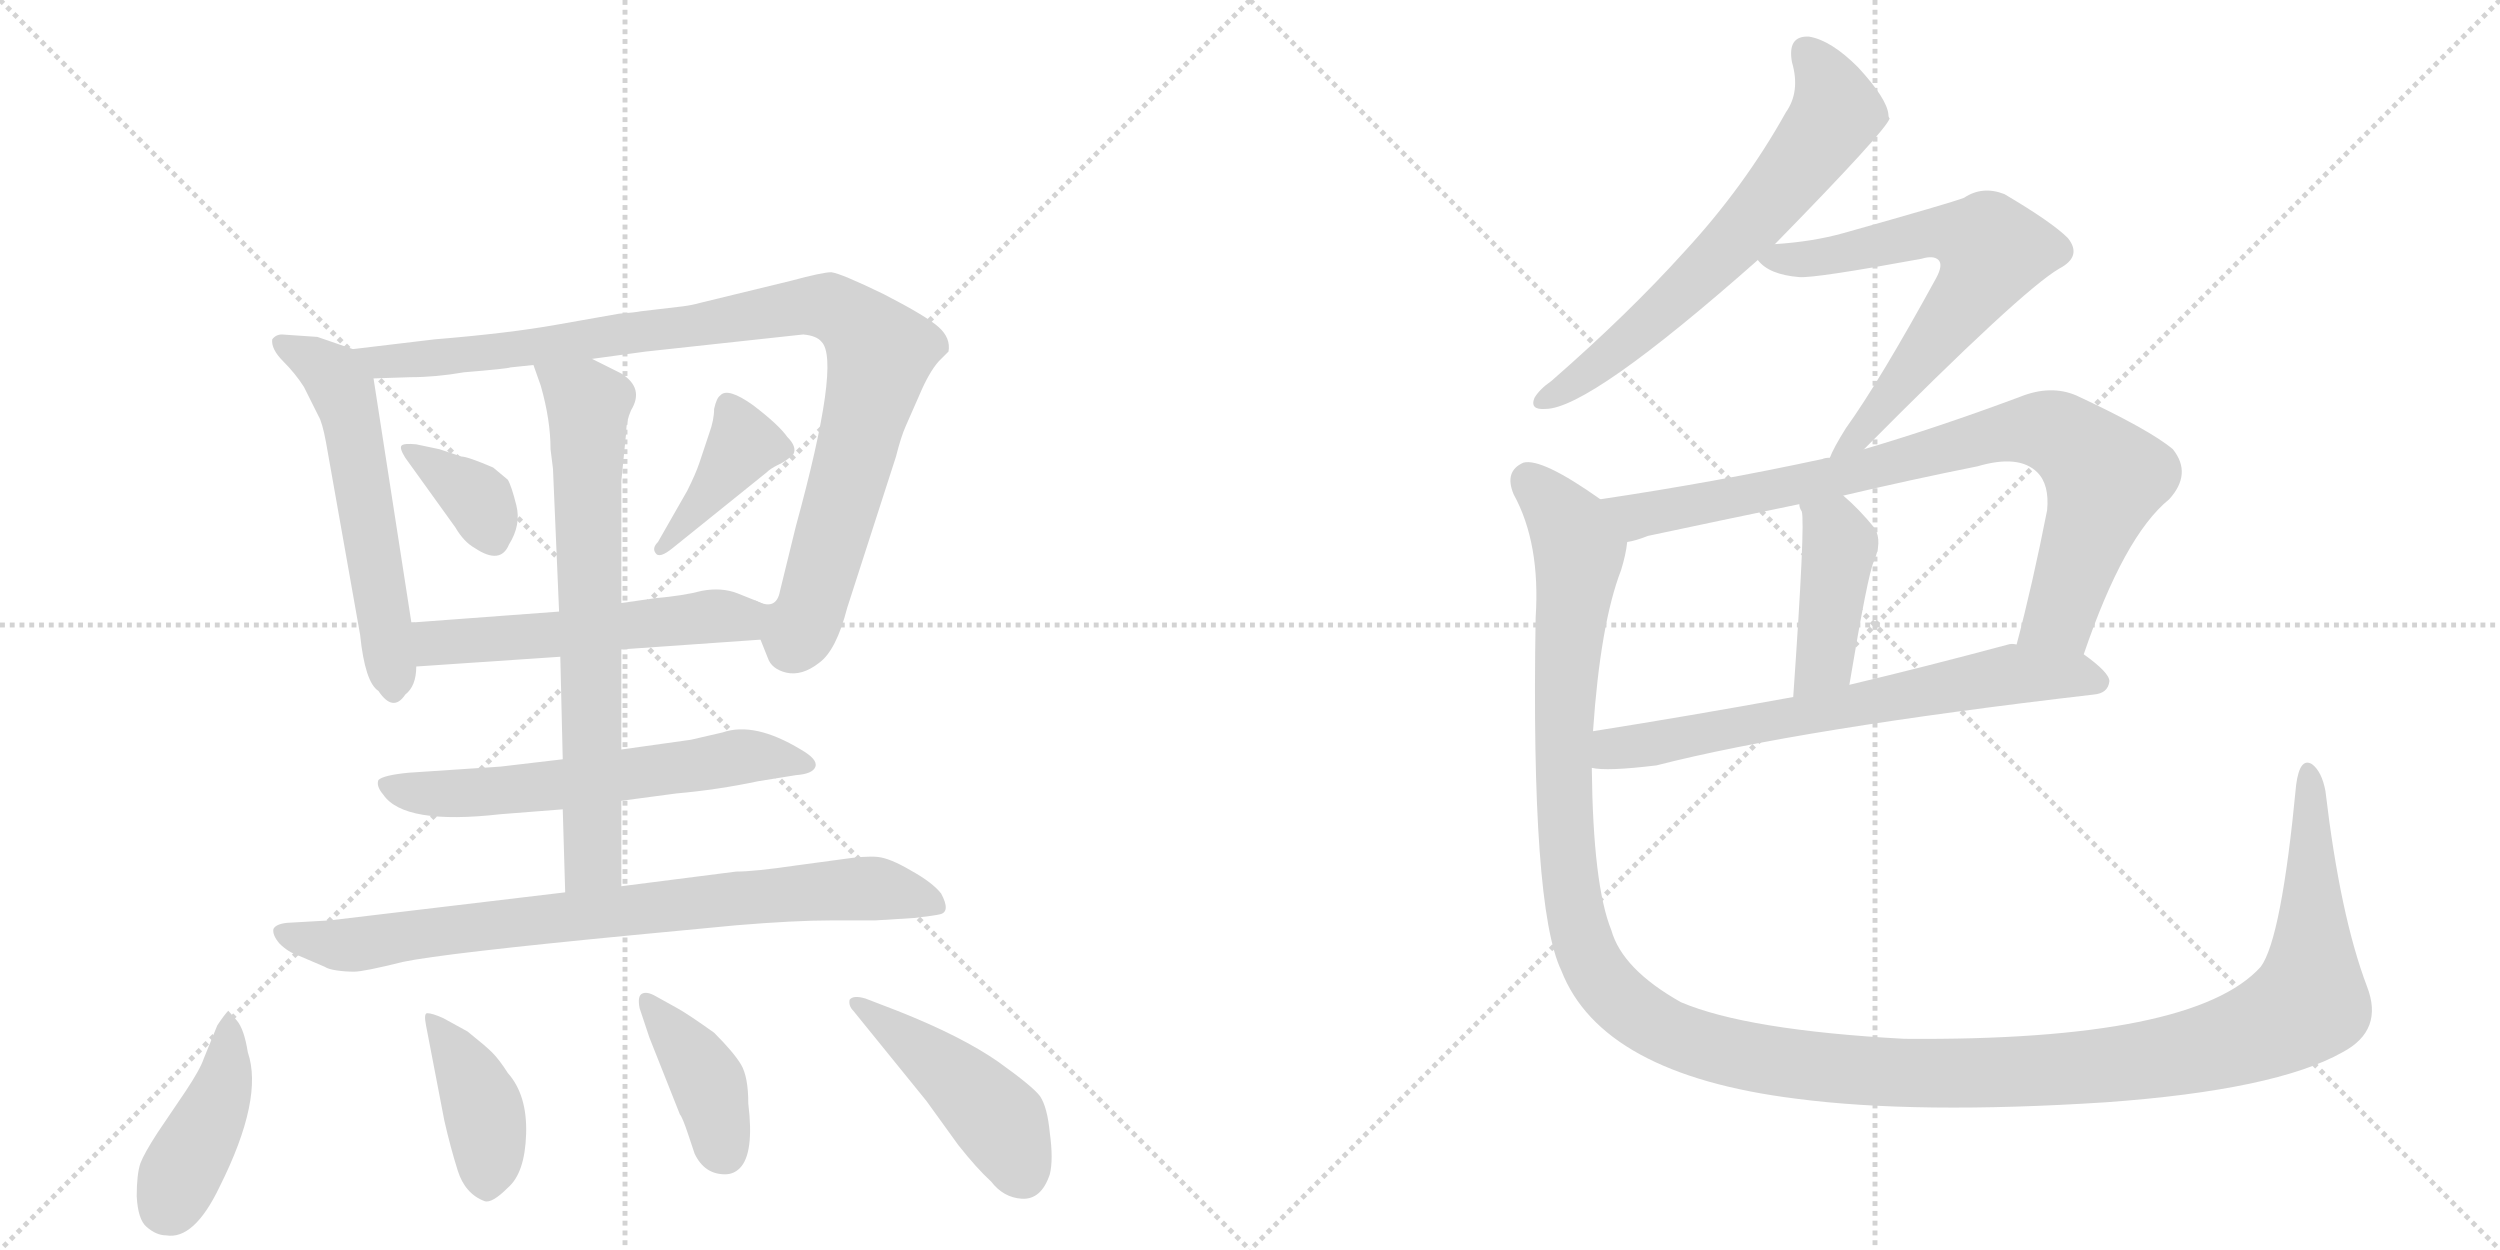 <svg version="1.1" viewBox="0 0 2048 1024" xmlns="http://www.w3.org/2000/svg">
  <g stroke="lightgray" stroke-dasharray="1,1" stroke-width="1" transform="scale(4, 4)">
    <line x1="0" y1="0" x2="256" y2="256"></line>
    <line x1="256" y1="0" x2="0" y2="256"></line>
    <line x1="128" y1="0" x2="128" y2="256"></line>
    <line x1="0" y1="128" x2="256" y2="128"></line>
    <line x1="256" y1="0" x2="512" y2="256"></line>
    <line x1="512" y1="0" x2="256" y2="256"></line>
    <line x1="384" y1="0" x2="384" y2="256"></line>
    <line x1="256" y1="128" x2="512" y2="128"></line>
  </g>
<g transform="scale(1, -1) translate(0, -850)">
   <style type="text/css">
    @keyframes keyframes0 {
      from {
       stroke: black;
       stroke-dashoffset: 569;
       stroke-width: 128;
       }
       65% {
       animation-timing-function: step-end;
       stroke: black;
       stroke-dashoffset: 0;
       stroke-width: 128;
       }
       to {
       stroke: black;
       stroke-width: 1024;
       }
       }
       #make-me-a-hanzi-animation-0 {
         animation: keyframes0 0.713s both;
         animation-delay: 0s;
         animation-timing-function: linear;
       }
    @keyframes keyframes1 {
      from {
       stroke: black;
       stroke-dashoffset: 974;
       stroke-width: 128;
       }
       76% {
       animation-timing-function: step-end;
       stroke: black;
       stroke-dashoffset: 0;
       stroke-width: 128;
       }
       to {
       stroke: black;
       stroke-width: 1024;
       }
       }
       #make-me-a-hanzi-animation-1 {
         animation: keyframes1 1.043s both;
         animation-delay: 0.713s;
         animation-timing-function: linear;
       }
    @keyframes keyframes2 {
      from {
       stroke: black;
       stroke-dashoffset: 358;
       stroke-width: 128;
       }
       54% {
       animation-timing-function: step-end;
       stroke: black;
       stroke-dashoffset: 0;
       stroke-width: 128;
       }
       to {
       stroke: black;
       stroke-width: 1024;
       }
       }
       #make-me-a-hanzi-animation-2 {
         animation: keyframes2 0.541s both;
         animation-delay: 1.756s;
         animation-timing-function: linear;
       }
    @keyframes keyframes3 {
      from {
       stroke: black;
       stroke-dashoffset: 396;
       stroke-width: 128;
       }
       56% {
       animation-timing-function: step-end;
       stroke: black;
       stroke-dashoffset: 0;
       stroke-width: 128;
       }
       to {
       stroke: black;
       stroke-width: 1024;
       }
       }
       #make-me-a-hanzi-animation-3 {
         animation: keyframes3 0.572s both;
         animation-delay: 2.297s;
         animation-timing-function: linear;
       }
    @keyframes keyframes4 {
      from {
       stroke: black;
       stroke-dashoffset: 536;
       stroke-width: 128;
       }
       64% {
       animation-timing-function: step-end;
       stroke: black;
       stroke-dashoffset: 0;
       stroke-width: 128;
       }
       to {
       stroke: black;
       stroke-width: 1024;
       }
       }
       #make-me-a-hanzi-animation-4 {
         animation: keyframes4 0.686s both;
         animation-delay: 2.869s;
         animation-timing-function: linear;
       }
    @keyframes keyframes5 {
      from {
       stroke: black;
       stroke-dashoffset: 604;
       stroke-width: 128;
       }
       66% {
       animation-timing-function: step-end;
       stroke: black;
       stroke-dashoffset: 0;
       stroke-width: 128;
       }
       to {
       stroke: black;
       stroke-width: 1024;
       }
       }
       #make-me-a-hanzi-animation-5 {
         animation: keyframes5 0.742s both;
         animation-delay: 3.556s;
         animation-timing-function: linear;
       }
    @keyframes keyframes6 {
      from {
       stroke: black;
       stroke-dashoffset: 703;
       stroke-width: 128;
       }
       70% {
       animation-timing-function: step-end;
       stroke: black;
       stroke-dashoffset: 0;
       stroke-width: 128;
       }
       to {
       stroke: black;
       stroke-width: 1024;
       }
       }
       #make-me-a-hanzi-animation-6 {
         animation: keyframes6 0.822s both;
         animation-delay: 4.297s;
         animation-timing-function: linear;
       }
    @keyframes keyframes7 {
      from {
       stroke: black;
       stroke-dashoffset: 795;
       stroke-width: 128;
       }
       72% {
       animation-timing-function: step-end;
       stroke: black;
       stroke-dashoffset: 0;
       stroke-width: 128;
       }
       to {
       stroke: black;
       stroke-width: 1024;
       }
       }
       #make-me-a-hanzi-animation-7 {
         animation: keyframes7 0.897s both;
         animation-delay: 5.119s;
         animation-timing-function: linear;
       }
    @keyframes keyframes8 {
      from {
       stroke: black;
       stroke-dashoffset: 419;
       stroke-width: 128;
       }
       58% {
       animation-timing-function: step-end;
       stroke: black;
       stroke-dashoffset: 0;
       stroke-width: 128;
       }
       to {
       stroke: black;
       stroke-width: 1024;
       }
       }
       #make-me-a-hanzi-animation-8 {
         animation: keyframes8 0.591s both;
         animation-delay: 6.016s;
         animation-timing-function: linear;
       }
    @keyframes keyframes9 {
      from {
       stroke: black;
       stroke-dashoffset: 402;
       stroke-width: 128;
       }
       57% {
       animation-timing-function: step-end;
       stroke: black;
       stroke-dashoffset: 0;
       stroke-width: 128;
       }
       to {
       stroke: black;
       stroke-width: 1024;
       }
       }
       #make-me-a-hanzi-animation-9 {
         animation: keyframes9 0.577s both;
         animation-delay: 6.607s;
         animation-timing-function: linear;
       }
    @keyframes keyframes10 {
      from {
       stroke: black;
       stroke-dashoffset: 397;
       stroke-width: 128;
       }
       56% {
       animation-timing-function: step-end;
       stroke: black;
       stroke-dashoffset: 0;
       stroke-width: 128;
       }
       to {
       stroke: black;
       stroke-width: 1024;
       }
       }
       #make-me-a-hanzi-animation-10 {
         animation: keyframes10 0.573s both;
         animation-delay: 7.184s;
         animation-timing-function: linear;
       }
    @keyframes keyframes11 {
      from {
       stroke: black;
       stroke-dashoffset: 451;
       stroke-width: 128;
       }
       59% {
       animation-timing-function: step-end;
       stroke: black;
       stroke-dashoffset: 0;
       stroke-width: 128;
       }
       to {
       stroke: black;
       stroke-width: 1024;
       }
       }
       #make-me-a-hanzi-animation-11 {
         animation: keyframes11 0.617s both;
         animation-delay: 7.757s;
         animation-timing-function: linear;
       }
    @keyframes keyframes12 {
      from {
       stroke: black;
       stroke-dashoffset: 649;
       stroke-width: 128;
       }
       68% {
       animation-timing-function: step-end;
       stroke: black;
       stroke-dashoffset: 0;
       stroke-width: 128;
       }
       to {
       stroke: black;
       stroke-width: 1024;
       }
       }
       #make-me-a-hanzi-animation-12 {
         animation: keyframes12 0.778s both;
         animation-delay: 8.374s;
         animation-timing-function: linear;
       }
    @keyframes keyframes13 {
      from {
       stroke: black;
       stroke-dashoffset: 658;
       stroke-width: 128;
       }
       68% {
       animation-timing-function: step-end;
       stroke: black;
       stroke-dashoffset: 0;
       stroke-width: 128;
       }
       to {
       stroke: black;
       stroke-width: 1024;
       }
       }
       #make-me-a-hanzi-animation-13 {
         animation: keyframes13 0.785s both;
         animation-delay: 9.153s;
         animation-timing-function: linear;
       }
    @keyframes keyframes14 {
      from {
       stroke: black;
       stroke-dashoffset: 840;
       stroke-width: 128;
       }
       73% {
       animation-timing-function: step-end;
       stroke: black;
       stroke-dashoffset: 0;
       stroke-width: 128;
       }
       to {
       stroke: black;
       stroke-width: 1024;
       }
       }
       #make-me-a-hanzi-animation-14 {
         animation: keyframes14 0.934s both;
         animation-delay: 9.938s;
         animation-timing-function: linear;
       }
    @keyframes keyframes15 {
      from {
       stroke: black;
       stroke-dashoffset: 420;
       stroke-width: 128;
       }
       58% {
       animation-timing-function: step-end;
       stroke: black;
       stroke-dashoffset: 0;
       stroke-width: 128;
       }
       to {
       stroke: black;
       stroke-width: 1024;
       }
       }
       #make-me-a-hanzi-animation-15 {
         animation: keyframes15 0.592s both;
         animation-delay: 10.872s;
         animation-timing-function: linear;
       }
    @keyframes keyframes16 {
      from {
       stroke: black;
       stroke-dashoffset: 674;
       stroke-width: 128;
       }
       69% {
       animation-timing-function: step-end;
       stroke: black;
       stroke-dashoffset: 0;
       stroke-width: 128;
       }
       to {
       stroke: black;
       stroke-width: 1024;
       }
       }
       #make-me-a-hanzi-animation-16 {
         animation: keyframes16 0.799s both;
         animation-delay: 11.463s;
         animation-timing-function: linear;
       }
    @keyframes keyframes17 {
      from {
       stroke: black;
       stroke-dashoffset: 1479;
       stroke-width: 128;
       }
       83% {
       animation-timing-function: step-end;
       stroke: black;
       stroke-dashoffset: 0;
       stroke-width: 128;
       }
       to {
       stroke: black;
       stroke-width: 1024;
       }
       }
       #make-me-a-hanzi-animation-17 {
         animation: keyframes17 1.454s both;
         animation-delay: 12.262s;
         animation-timing-function: linear;
       }
</style>
<path d="M 289 564 L 260 574 L 231 576 Q 226 576 223 572 Q 222 564 232 554 Q 242 544 249 533 L 261 509 Q 264 504 267 488 L 295 330 Q 299 291 310 284 Q 322 266 332 281 Q 341 288 341 304 L 337 340 L 306 540 C 303 559 303 559 289 564 Z" fill="lightgray"></path> 
<path d="M 623 326 L 629 311 Q 632 302 644 299 Q 657 296 671 307 Q 685 317 694 352 L 734 476 Q 738 492 742 501 L 753 526 Q 761 545 769 554 L 777 562 Q 779 573 769 582 Q 759 591 724 609 Q 689 626 681 627 Q 674 627 648 620 L 574 602 Q 567 600 559 599 L 525 595 Q 520 594 507 593 L 456 584 Q 417 577 356 572 L 289 564 C 259 560 276 539 306 540 L 336 541 Q 357 541 380 545 Q 416 548 418 549 L 437 551 L 485 556 L 529 562 L 658 576 Q 669 575 673 570 Q 689 554 652 419 L 639 366 Q 636 349 619 358 C 609 356 611 353 623 326 Z" fill="lightgray"></path> 
<path d="M 378 476 L 360 482 L 341 486 Q 331 487 329 485 Q 327 483 332 475 L 373 418 Q 380 406 389 401 Q 410 387 417 404 Q 427 420 423 436 Q 419 452 416 457 L 404 467 Q 383 476 378 476 Z" fill="lightgray"></path> 
<path d="M 563 448 L 539 406 Q 534 401 537 397 Q 540 392 551 401 L 628 463 Q 631 466 637 469 Q 644 472 650 478 Q 653 484 645 492 Q 638 502 617 518 Q 596 533 590 526 Q 587 524 585 515 Q 585 506 581 495 L 573 471 Q 570 462 563 448 Z" fill="lightgray"></path> 
<path d="M 509 318 L 623 326 C 653 328 647 347 619 358 L 604 364 Q 591 369 575 366 Q 560 362 537 360 L 509 356 L 458 349 L 337 340 C 307 338 311 302 341 304 L 459 312 L 509 318 Z" fill="lightgray"></path> 
<path d="M 509 194 L 554 200 Q 588 203 621 210 L 652 215 Q 666 216 668 222 Q 670 228 656 236 Q 618 259 592 250 L 566 244 L 509 236 L 461 228 L 410 222 L 335 217 Q 314 215 310 211 Q 308 206 314 199 Q 331 174 410 183 L 461 187 L 509 194 Z" fill="lightgray"></path> 
<path d="M 461 187 L 463 119 C 464 89 509 94 509 124 L 509 194 L 509 236 L 509 318 L 509 356 L 509 456 L 513 496 Q 513 505 517 514 Q 528 532 509 544 L 485 556 C 458 569 427 579 437 551 L 443 534 Q 451 506 451 482 L 453 466 L 458 349 L 459 312 L 461 228 L 461 187 Z" fill="lightgray"></path> 
<path d="M 463 119 L 270 96 L 235 94 Q 226 93 224 89 Q 223 84 229 77 Q 236 70 245 67 L 266 58 Q 269 56 276 55 Q 283 54 290 54 Q 298 54 330 62 Q 363 69 519 84 L 603 92 Q 651 96 681 96 L 717 96 L 749 98 Q 766 100 770 101 Q 779 103 771 118 Q 764 127 746 137 Q 729 147 719 148 Q 709 149 689 146 L 652 141 Q 618 136 603 136 L 509 124 L 463 119 Z" fill="lightgray"></path> 
<path d="M 194 14 L 187 22 Q 184 19 178 10 L 167 -17 Q 164 -26 152 -44 L 129 -78 Q 118 -95 115 -103 Q 112 -112 112 -130 Q 113 -149 120 -155 Q 128 -162 136 -162 Q 159 -166 180 -122 Q 216 -50 203 -12 Q 200 7 194 14 Z" fill="lightgray"></path> 
<path d="M 383 5 L 363 16 Q 354 20 350 20 Q 347 20 349 10 L 364 -68 Q 369 -90 375 -109 Q 381 -128 397 -134 Q 403 -136 416 -123 Q 430 -111 431 -79 Q 432 -47 416 -29 Q 409 -18 403 -12 Q 398 -7 383 5 Z" fill="lightgray"></path> 
<path d="M 594 -112 Q 601 -112 606 -107 Q 618 -95 613 -54 Q 613 -32 607 -22 Q 601 -12 585 4 Q 564 19 555 24 L 537 34 Q 530 38 526 36 Q 522 34 524 24 L 532 0 L 557 -63 Q 559 -65 564 -80 L 569 -95 Q 577 -112 594 -112 Z" fill="lightgray"></path> 
<path d="M 699 22 L 759 -52 L 785 -88 Q 800 -107 812 -118 Q 822 -131 837 -132 Q 853 -133 860 -112 Q 863 -100 860 -78 Q 858 -57 852 -48 Q 846 -40 818 -20 Q 788 1 735 22 L 709 32 Q 699 35 696 31 Q 695 26 699 22 Z" fill="lightgray"></path> 
<path d="M 1454 650 Q 1545 743 1548 753 Q 1547 754 1547 756 Q 1546 769 1522 795 Q 1500 817 1482 820 Q 1464 821 1468 799 Q 1475 775 1463 758 Q 1429 697 1380 644 Q 1334 593 1271 538 Q 1261 531 1257 524 Q 1253 514 1266 515 Q 1302 515 1440 637 L 1454 650 Z" fill="lightgray"></path> 
<path d="M 1527 482 Q 1656 612 1687 630 Q 1706 640 1694 655 Q 1681 668 1642 691 Q 1624 698 1609 688 Q 1599 684 1510 659 Q 1485 652 1454 650 C 1426 648 1426 648 1440 637 Q 1449 625 1474 623 Q 1487 622 1574 638 Q 1584 641 1588 637 Q 1592 633 1586 622 Q 1540 538 1512 499 Q 1502 483 1499 475 C 1486 448 1506 461 1527 482 Z" fill="lightgray"></path> 
<path d="M 1707 314 Q 1740 411 1777 441 Q 1796 462 1780 482 Q 1761 498 1701 526 Q 1680 535 1655 525 Q 1588 500 1527 482 L 1499 475 Q 1495 475 1493 474 Q 1405 455 1311 441 C 1281 436 1304 398 1333 406 Q 1340 407 1350 411 Q 1411 424 1474 437 L 1510 444 Q 1565 457 1620 468 Q 1654 478 1669 463 Q 1679 453 1677 432 Q 1665 371 1652 322 C 1645 293 1697 286 1707 314 Z" fill="lightgray"></path> 
<path d="M 1474 437 Q 1474 434 1476 431 Q 1479 422 1469 279 C 1467 249 1510 259 1515 289 Q 1530 379 1535 390 Q 1542 406 1536 417 Q 1523 433 1510 444 C 1487 464 1465 466 1474 437 Z" fill="lightgray"></path> 
<path d="M 1304 221 Q 1316 218 1357 223 Q 1474 253 1715 281 Q 1727 282 1728 292 Q 1728 299 1707 314 L 1652 322 Q 1648 323 1645 322 Q 1578 304 1515 289 L 1469 279 Q 1381 263 1305 251 C 1275 246 1274 223 1304 221 Z" fill="lightgray"></path> 
<path d="M 1939 42 Q 1917 100 1905 202 Q 1902 218 1894 224 Q 1884 230 1881 207 Q 1869 81 1852 58 Q 1797 -3 1560 -1 Q 1431 6 1377 29 Q 1329 56 1320 88 Q 1305 125 1304 221 L 1305 251 Q 1311 339 1328 383 Q 1332 396 1333 406 C 1338 424 1336 425 1311 441 Q 1263 475 1248 471 Q 1232 464 1240 445 Q 1262 405 1258 344 Q 1254 107 1279 55 Q 1312 -30 1471 -50 Q 1570 -63 1725 -53 Q 1864 -43 1919 -12 Q 1953 6 1939 42 Z" fill="lightgray"></path> 
      <clipPath id="make-me-a-hanzi-clip-0">
      <path d="M 289 564 L 260 574 L 231 576 Q 226 576 223 572 Q 222 564 232 554 Q 242 544 249 533 L 261 509 Q 264 504 267 488 L 295 330 Q 299 291 310 284 Q 322 266 332 281 Q 341 288 341 304 L 337 340 L 306 540 C 303 559 303 559 289 564 Z" fill="lightgray"></path>
      </clipPath>
      <path clip-path="url(#make-me-a-hanzi-clip-0)" d="M 230 569 L 273 543 L 286 513 L 321 286 " fill="none" id="make-me-a-hanzi-animation-0" stroke-dasharray="441 882" stroke-linecap="round"></path>

      <clipPath id="make-me-a-hanzi-clip-1">
      <path d="M 623 326 L 629 311 Q 632 302 644 299 Q 657 296 671 307 Q 685 317 694 352 L 734 476 Q 738 492 742 501 L 753 526 Q 761 545 769 554 L 777 562 Q 779 573 769 582 Q 759 591 724 609 Q 689 626 681 627 Q 674 627 648 620 L 574 602 Q 567 600 559 599 L 525 595 Q 520 594 507 593 L 456 584 Q 417 577 356 572 L 289 564 C 259 560 276 539 306 540 L 336 541 Q 357 541 380 545 Q 416 548 418 549 L 437 551 L 485 556 L 529 562 L 658 576 Q 669 575 673 570 Q 689 554 652 419 L 639 366 Q 636 349 619 358 C 609 356 611 353 623 326 Z" fill="lightgray"></path>
      </clipPath>
      <path clip-path="url(#make-me-a-hanzi-clip-1)" d="M 296 560 L 313 553 L 389 559 L 661 600 L 679 599 L 702 585 L 721 561 L 665 352 L 652 333 L 625 353 " fill="none" id="make-me-a-hanzi-animation-1" stroke-dasharray="846 1692" stroke-linecap="round"></path>

      <clipPath id="make-me-a-hanzi-clip-2">
      <path d="M 378 476 L 360 482 L 341 486 Q 331 487 329 485 Q 327 483 332 475 L 373 418 Q 380 406 389 401 Q 410 387 417 404 Q 427 420 423 436 Q 419 452 416 457 L 404 467 Q 383 476 378 476 Z" fill="lightgray"></path>
      </clipPath>
      <path clip-path="url(#make-me-a-hanzi-clip-2)" d="M 335 481 L 386 447 L 402 410 " fill="none" id="make-me-a-hanzi-animation-2" stroke-dasharray="230 460" stroke-linecap="round"></path>

      <clipPath id="make-me-a-hanzi-clip-3">
      <path d="M 563 448 L 539 406 Q 534 401 537 397 Q 540 392 551 401 L 628 463 Q 631 466 637 469 Q 644 472 650 478 Q 653 484 645 492 Q 638 502 617 518 Q 596 533 590 526 Q 587 524 585 515 Q 585 506 581 495 L 573 471 Q 570 462 563 448 Z" fill="lightgray"></path>
      </clipPath>
      <path clip-path="url(#make-me-a-hanzi-clip-3)" d="M 596 516 L 609 486 L 544 400 " fill="none" id="make-me-a-hanzi-animation-3" stroke-dasharray="268 536" stroke-linecap="round"></path>

      <clipPath id="make-me-a-hanzi-clip-4">
      <path d="M 509 318 L 623 326 C 653 328 647 347 619 358 L 604 364 Q 591 369 575 366 Q 560 362 537 360 L 509 356 L 458 349 L 337 340 C 307 338 311 302 341 304 L 459 312 L 509 318 Z" fill="lightgray"></path>
      </clipPath>
      <path clip-path="url(#make-me-a-hanzi-clip-4)" d="M 345 335 L 361 324 L 593 346 L 616 330 " fill="none" id="make-me-a-hanzi-animation-4" stroke-dasharray="408 816" stroke-linecap="round"></path>

      <clipPath id="make-me-a-hanzi-clip-5">
      <path d="M 509 194 L 554 200 Q 588 203 621 210 L 652 215 Q 666 216 668 222 Q 670 228 656 236 Q 618 259 592 250 L 566 244 L 509 236 L 461 228 L 410 222 L 335 217 Q 314 215 310 211 Q 308 206 314 199 Q 331 174 410 183 L 461 187 L 509 194 Z" fill="lightgray"></path>
      </clipPath>
      <path clip-path="url(#make-me-a-hanzi-clip-5)" d="M 317 207 L 379 199 L 617 231 L 662 224 " fill="none" id="make-me-a-hanzi-animation-5" stroke-dasharray="476 952" stroke-linecap="round"></path>

      <clipPath id="make-me-a-hanzi-clip-6">
      <path d="M 461 187 L 463 119 C 464 89 509 94 509 124 L 509 194 L 509 236 L 509 318 L 509 356 L 509 456 L 513 496 Q 513 505 517 514 Q 528 532 509 544 L 485 556 C 458 569 427 579 437 551 L 443 534 Q 451 506 451 482 L 453 466 L 458 349 L 459 312 L 461 228 L 461 187 Z" fill="lightgray"></path>
      </clipPath>
      <path clip-path="url(#make-me-a-hanzi-clip-6)" d="M 443 548 L 482 519 L 486 145 L 470 126 " fill="none" id="make-me-a-hanzi-animation-6" stroke-dasharray="575 1150" stroke-linecap="round"></path>

      <clipPath id="make-me-a-hanzi-clip-7">
      <path d="M 463 119 L 270 96 L 235 94 Q 226 93 224 89 Q 223 84 229 77 Q 236 70 245 67 L 266 58 Q 269 56 276 55 Q 283 54 290 54 Q 298 54 330 62 Q 363 69 519 84 L 603 92 Q 651 96 681 96 L 717 96 L 749 98 Q 766 100 770 101 Q 779 103 771 118 Q 764 127 746 137 Q 729 147 719 148 Q 709 149 689 146 L 652 141 Q 618 136 603 136 L 509 124 L 463 119 Z" fill="lightgray"></path>
      </clipPath>
      <path clip-path="url(#make-me-a-hanzi-clip-7)" d="M 232 85 L 292 76 L 413 94 L 699 122 L 728 121 L 766 110 " fill="none" id="make-me-a-hanzi-animation-7" stroke-dasharray="667 1334" stroke-linecap="round"></path>

      <clipPath id="make-me-a-hanzi-clip-8">
      <path d="M 194 14 L 187 22 Q 184 19 178 10 L 167 -17 Q 164 -26 152 -44 L 129 -78 Q 118 -95 115 -103 Q 112 -112 112 -130 Q 113 -149 120 -155 Q 128 -162 136 -162 Q 159 -166 180 -122 Q 216 -50 203 -12 Q 200 7 194 14 Z" fill="lightgray"></path>
      </clipPath>
      <path clip-path="url(#make-me-a-hanzi-clip-8)" d="M 186 14 L 183 -38 L 136 -139 " fill="none" id="make-me-a-hanzi-animation-8" stroke-dasharray="291 582" stroke-linecap="round"></path>

      <clipPath id="make-me-a-hanzi-clip-9">
      <path d="M 383 5 L 363 16 Q 354 20 350 20 Q 347 20 349 10 L 364 -68 Q 369 -90 375 -109 Q 381 -128 397 -134 Q 403 -136 416 -123 Q 430 -111 431 -79 Q 432 -47 416 -29 Q 409 -18 403 -12 Q 398 -7 383 5 Z" fill="lightgray"></path>
      </clipPath>
      <path clip-path="url(#make-me-a-hanzi-clip-9)" d="M 355 14 L 395 -57 L 401 -97 L 398 -121 " fill="none" id="make-me-a-hanzi-animation-9" stroke-dasharray="274 548" stroke-linecap="round"></path>

      <clipPath id="make-me-a-hanzi-clip-10">
      <path d="M 594 -112 Q 601 -112 606 -107 Q 618 -95 613 -54 Q 613 -32 607 -22 Q 601 -12 585 4 Q 564 19 555 24 L 537 34 Q 530 38 526 36 Q 522 34 524 24 L 532 0 L 557 -63 Q 559 -65 564 -80 L 569 -95 Q 577 -112 594 -112 Z" fill="lightgray"></path>
      </clipPath>
      <path clip-path="url(#make-me-a-hanzi-clip-10)" d="M 530 29 L 576 -29 L 593 -94 " fill="none" id="make-me-a-hanzi-animation-10" stroke-dasharray="269 538" stroke-linecap="round"></path>

      <clipPath id="make-me-a-hanzi-clip-11">
      <path d="M 699 22 L 759 -52 L 785 -88 Q 800 -107 812 -118 Q 822 -131 837 -132 Q 853 -133 860 -112 Q 863 -100 860 -78 Q 858 -57 852 -48 Q 846 -40 818 -20 Q 788 1 735 22 L 709 32 Q 699 35 696 31 Q 695 26 699 22 Z" fill="lightgray"></path>
      </clipPath>
      <path clip-path="url(#make-me-a-hanzi-clip-11)" d="M 703 28 L 805 -54 L 823 -75 L 837 -109 " fill="none" id="make-me-a-hanzi-animation-11" stroke-dasharray="323 646" stroke-linecap="round"></path>

      <clipPath id="make-me-a-hanzi-clip-12">
      <path d="M 1454 650 Q 1545 743 1548 753 Q 1547 754 1547 756 Q 1546 769 1522 795 Q 1500 817 1482 820 Q 1464 821 1468 799 Q 1475 775 1463 758 Q 1429 697 1380 644 Q 1334 593 1271 538 Q 1261 531 1257 524 Q 1253 514 1266 515 Q 1302 515 1440 637 L 1454 650 Z" fill="lightgray"></path>
      </clipPath>
      <path clip-path="url(#make-me-a-hanzi-clip-12)" d="M 1480 806 L 1498 782 L 1504 757 L 1475 716 L 1366 598 L 1303 546 L 1265 523 " fill="none" id="make-me-a-hanzi-animation-12" stroke-dasharray="521 1042" stroke-linecap="round"></path>

      <clipPath id="make-me-a-hanzi-clip-13">
      <path d="M 1527 482 Q 1656 612 1687 630 Q 1706 640 1694 655 Q 1681 668 1642 691 Q 1624 698 1609 688 Q 1599 684 1510 659 Q 1485 652 1454 650 C 1426 648 1426 648 1440 637 Q 1449 625 1474 623 Q 1487 622 1574 638 Q 1584 641 1588 637 Q 1592 633 1586 622 Q 1540 538 1512 499 Q 1502 483 1499 475 C 1486 448 1506 461 1527 482 Z" fill="lightgray"></path>
      </clipPath>
      <path clip-path="url(#make-me-a-hanzi-clip-13)" d="M 1447 637 L 1482 638 L 1585 659 L 1609 657 L 1632 645 L 1616 612 L 1530 497 L 1513 489 L 1506 478 " fill="none" id="make-me-a-hanzi-animation-13" stroke-dasharray="530 1060" stroke-linecap="round"></path>

      <clipPath id="make-me-a-hanzi-clip-14">
      <path d="M 1707 314 Q 1740 411 1777 441 Q 1796 462 1780 482 Q 1761 498 1701 526 Q 1680 535 1655 525 Q 1588 500 1527 482 L 1499 475 Q 1495 475 1493 474 Q 1405 455 1311 441 C 1281 436 1304 398 1333 406 Q 1340 407 1350 411 Q 1411 424 1474 437 L 1510 444 Q 1565 457 1620 468 Q 1654 478 1669 463 Q 1679 453 1677 432 Q 1665 371 1652 322 C 1645 293 1697 286 1707 314 Z" fill="lightgray"></path>
      </clipPath>
      <path clip-path="url(#make-me-a-hanzi-clip-14)" d="M 1319 438 L 1341 427 L 1501 458 L 1625 492 L 1680 497 L 1710 477 L 1725 459 L 1688 346 L 1660 327 " fill="none" id="make-me-a-hanzi-animation-14" stroke-dasharray="712 1424" stroke-linecap="round"></path>

      <clipPath id="make-me-a-hanzi-clip-15">
      <path d="M 1474 437 Q 1474 434 1476 431 Q 1479 422 1469 279 C 1467 249 1510 259 1515 289 Q 1530 379 1535 390 Q 1542 406 1536 417 Q 1523 433 1510 444 C 1487 464 1465 466 1474 437 Z" fill="lightgray"></path>
      </clipPath>
      <path clip-path="url(#make-me-a-hanzi-clip-15)" d="M 1480 436 L 1507 404 L 1495 310 L 1474 292 " fill="none" id="make-me-a-hanzi-animation-15" stroke-dasharray="292 584" stroke-linecap="round"></path>

      <clipPath id="make-me-a-hanzi-clip-16">
      <path d="M 1304 221 Q 1316 218 1357 223 Q 1474 253 1715 281 Q 1727 282 1728 292 Q 1728 299 1707 314 L 1652 322 Q 1648 323 1645 322 Q 1578 304 1515 289 L 1469 279 Q 1381 263 1305 251 C 1275 246 1274 223 1304 221 Z" fill="lightgray"></path>
      </clipPath>
      <path clip-path="url(#make-me-a-hanzi-clip-16)" d="M 1309 228 L 1321 237 L 1649 298 L 1718 292 " fill="none" id="make-me-a-hanzi-animation-16" stroke-dasharray="546 1092" stroke-linecap="round"></path>

      <clipPath id="make-me-a-hanzi-clip-17">
      <path d="M 1939 42 Q 1917 100 1905 202 Q 1902 218 1894 224 Q 1884 230 1881 207 Q 1869 81 1852 58 Q 1797 -3 1560 -1 Q 1431 6 1377 29 Q 1329 56 1320 88 Q 1305 125 1304 221 L 1305 251 Q 1311 339 1328 383 Q 1332 396 1333 406 C 1338 424 1336 425 1311 441 Q 1263 475 1248 471 Q 1232 464 1240 445 Q 1262 405 1258 344 Q 1254 107 1279 55 Q 1312 -30 1471 -50 Q 1570 -63 1725 -53 Q 1864 -43 1919 -12 Q 1953 6 1939 42 Z" fill="lightgray"></path>
      </clipPath>
      <path clip-path="url(#make-me-a-hanzi-clip-17)" d="M 1252 457 L 1284 421 L 1294 398 L 1280 243 L 1292 95 L 1316 43 L 1340 20 L 1376 0 L 1464 -22 L 1608 -30 L 1733 -23 L 1848 4 L 1892 31 L 1891 215 " fill="none" id="make-me-a-hanzi-animation-17" stroke-dasharray="1351 2702" stroke-linecap="round"></path>

</g>
</svg>
